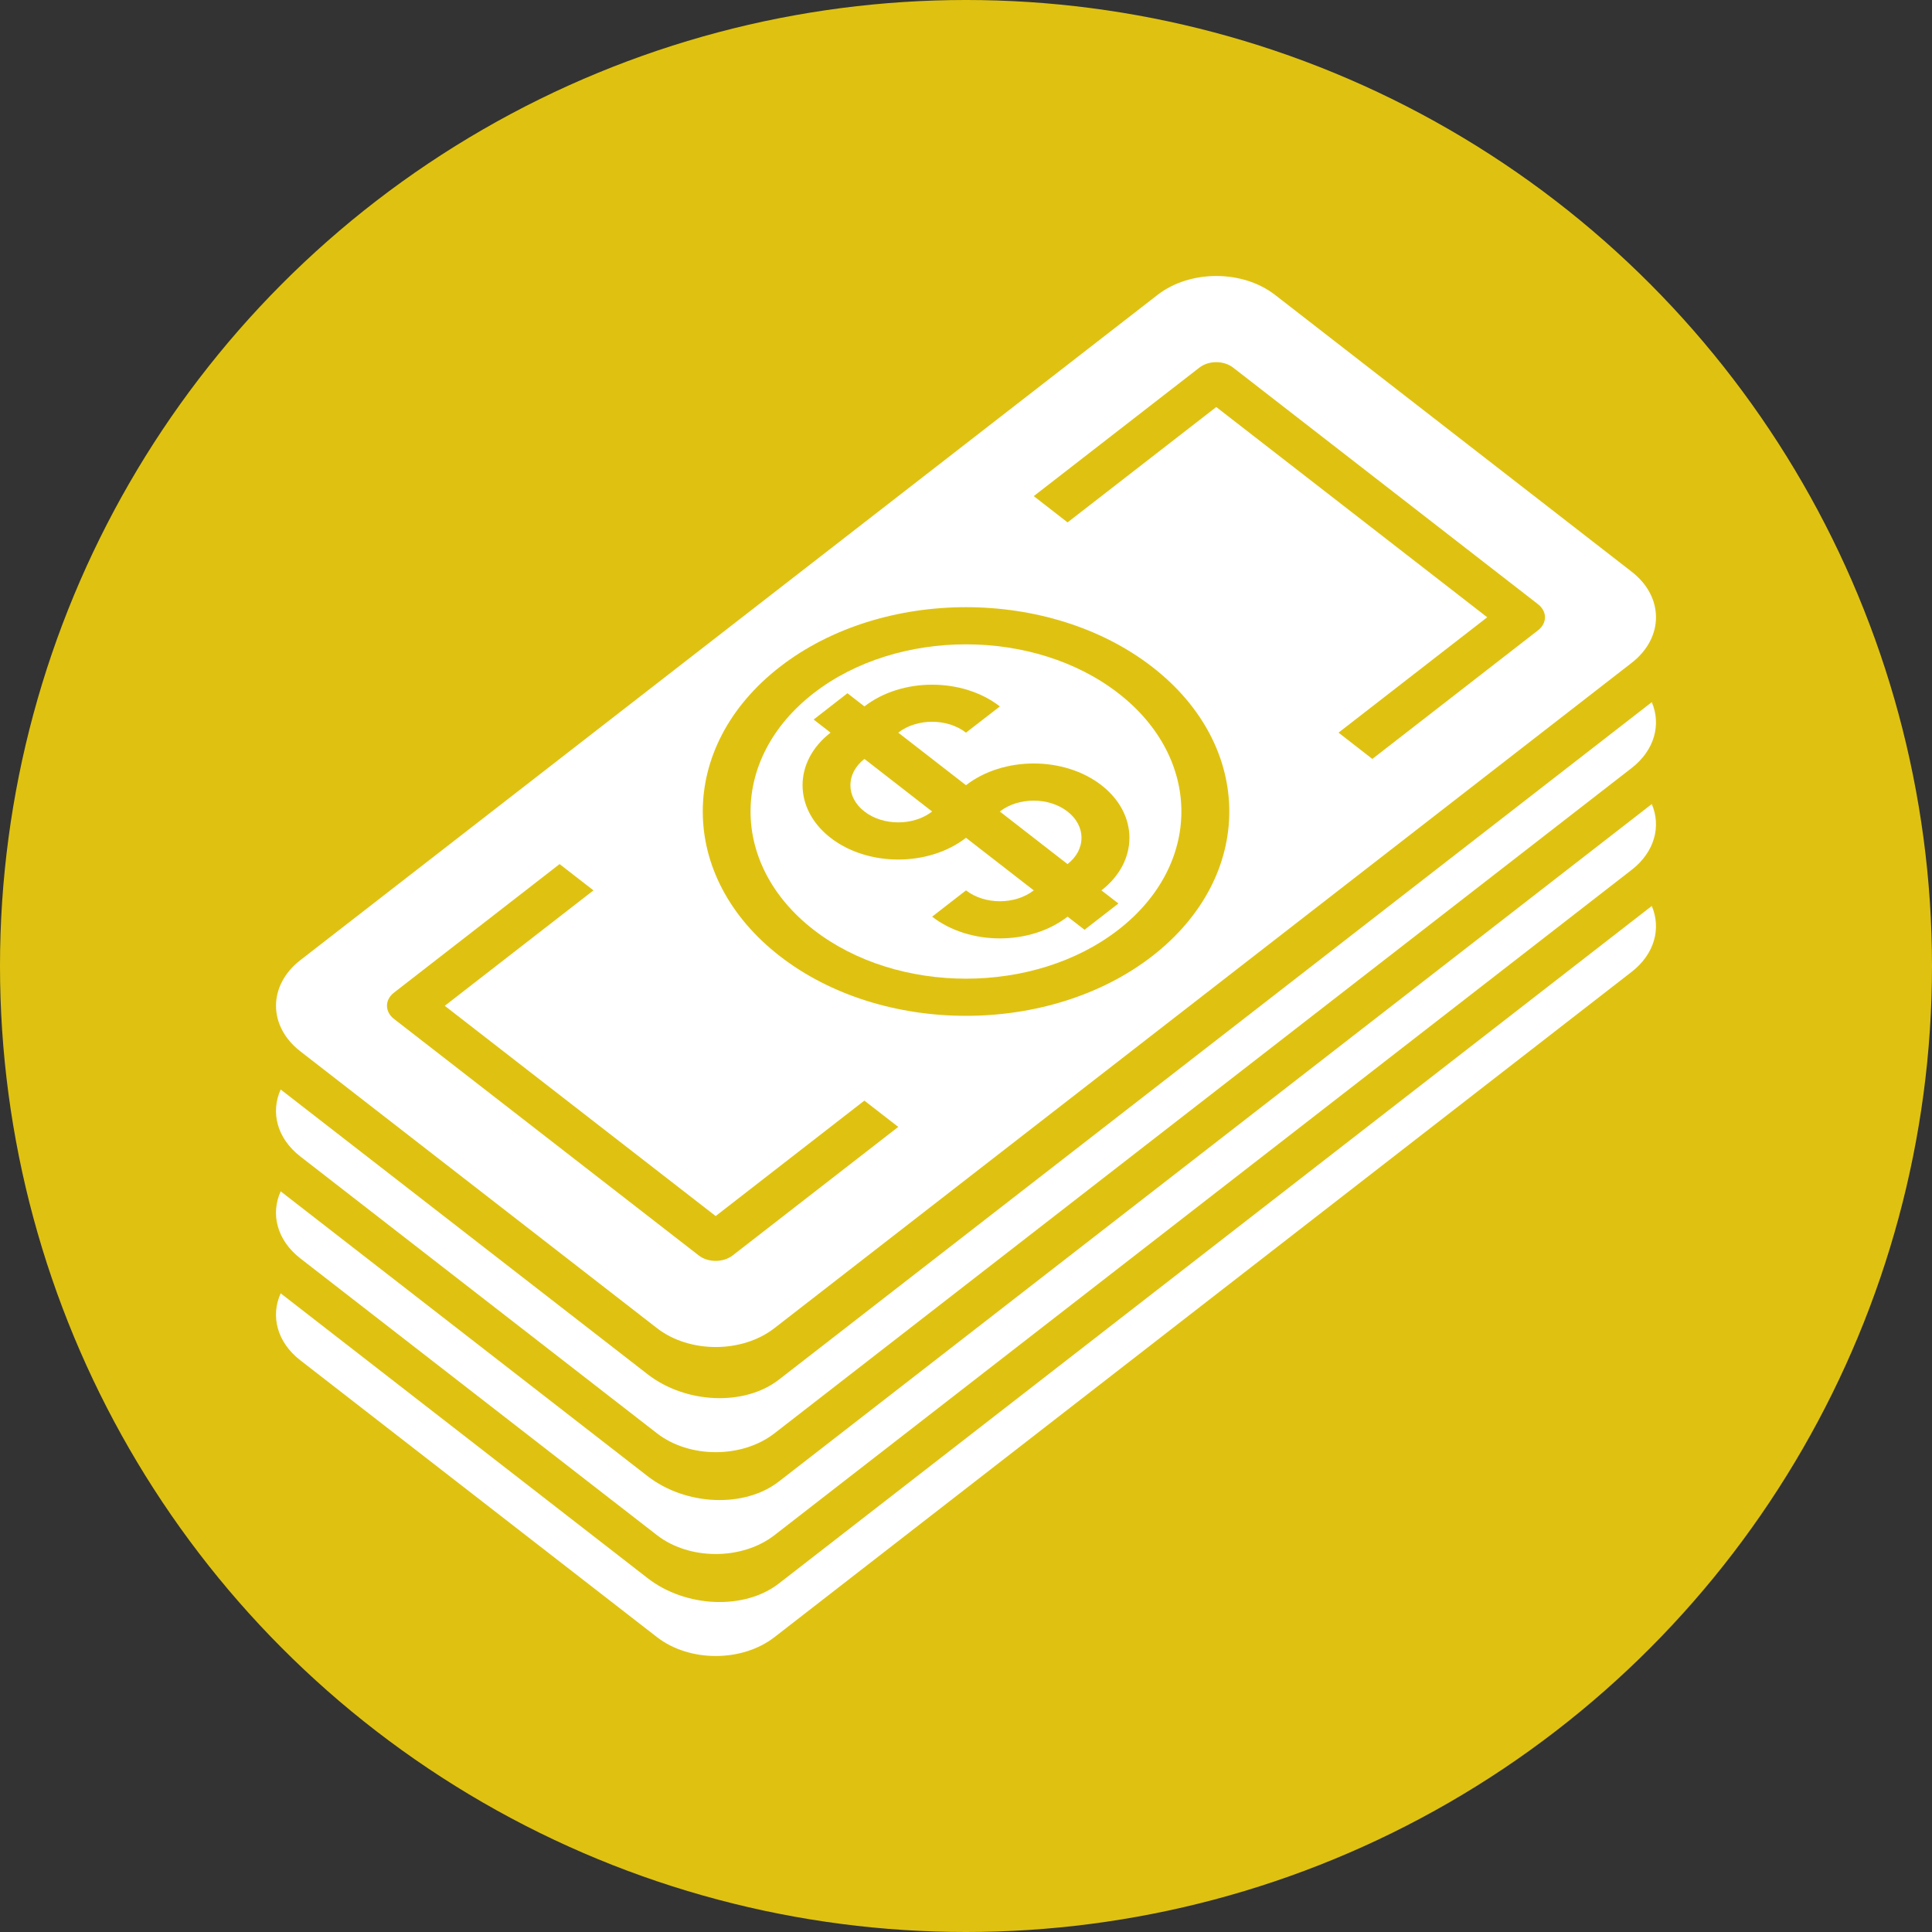 <svg width="28" height="28" viewBox="0 0 28 28" fill="none" xmlns="http://www.w3.org/2000/svg">
<rect x="0" y="0" width="28" height="28" fill="#333333" stroke="none"/>
<circle cx="14" cy="14" r="14" fill="#DFC211"/>
<path d="M15.471 12.523C15.742 12.313 15.742 11.971 15.471 11.761C15.201 11.551 14.76 11.551 14.49 11.761L15.471 12.523Z" fill="white"/>
<path d="M4.352 15.236L9.522 19.249C9.992 19.613 10.754 19.613 11.223 19.249L23.648 9.606C24.117 9.241 24.117 8.65 23.648 8.286L18.478 4.273C18.008 3.909 17.247 3.909 16.777 4.273L4.352 13.916C3.883 14.281 3.883 14.872 4.352 15.236ZM14.982 7.19L17.382 5.328C17.518 5.222 17.737 5.223 17.872 5.328L22.289 8.756C22.425 8.861 22.425 9.031 22.289 9.136L19.889 10.999L19.399 10.618L21.554 8.946L17.627 5.899L15.472 7.571L14.982 7.19ZM11.301 13.856C9.813 12.701 9.813 10.821 11.301 9.666C12.789 8.511 15.211 8.511 16.7 9.666C18.188 10.821 18.188 12.701 16.7 13.856C15.211 15.011 12.789 15.011 11.301 13.856ZM5.71 14.767C5.575 14.662 5.574 14.491 5.71 14.386L8.11 12.523L8.601 12.904L6.446 14.577L10.372 17.624L12.527 15.951L13.018 16.332L10.618 18.195C10.482 18.3 10.262 18.3 10.127 18.195L5.71 14.767Z" fill="white"/>
<path d="M11.791 10.047C10.573 10.992 10.573 12.53 11.791 13.475C13.009 14.42 14.99 14.42 16.208 13.475C17.426 12.53 17.426 10.992 16.208 10.047C14.99 9.102 13.009 9.102 11.791 10.047ZM15.963 11.38C16.504 11.801 16.504 12.484 15.963 12.904L16.209 13.094L15.718 13.475L15.472 13.285C14.931 13.705 14.05 13.705 13.509 13.285L14 12.904C14.271 13.114 14.711 13.114 14.982 12.904L14 12.142C13.459 12.562 12.578 12.562 12.037 12.142C11.496 11.722 11.496 11.038 12.037 10.618L11.792 10.428L12.282 10.047L12.528 10.238C13.069 9.818 13.95 9.818 14.491 10.238L14 10.618C13.729 10.408 13.289 10.408 13.018 10.618L14 11.38C14.541 10.96 15.422 10.96 15.963 11.38Z" fill="white"/>
<path d="M12.528 11.761C12.798 11.971 13.239 11.971 13.509 11.761L12.528 10.999C12.257 11.209 12.257 11.551 12.528 11.761Z" fill="white"/>
<path d="M4.068 15.79L9.386 19.917C9.939 20.346 10.79 20.381 11.287 19.996L23.939 10.176C24.077 10.5 23.98 10.872 23.648 11.13L11.224 20.773C10.754 21.137 9.992 21.137 9.522 20.773L4.352 16.76C4.014 16.498 3.919 16.118 4.068 15.79Z" fill="white"/>
<path d="M4.068 17.266L9.386 21.394C9.939 21.823 10.79 21.858 11.287 21.472L23.939 11.653C24.077 11.977 23.98 12.348 23.648 12.606L11.224 22.249C10.754 22.613 9.992 22.613 9.522 22.249L4.352 18.237C4.014 17.974 3.919 17.594 4.068 17.266Z" fill="white"/>
<path d="M4.068 18.744L9.386 22.872C9.939 23.301 10.79 23.336 11.287 22.95L23.939 13.13C24.077 13.455 23.98 13.826 23.648 14.084L11.224 23.727C10.754 24.091 9.992 24.091 9.522 23.727L4.352 19.714C4.014 19.452 3.919 19.072 4.068 18.744Z" fill="white"/>
</svg>
